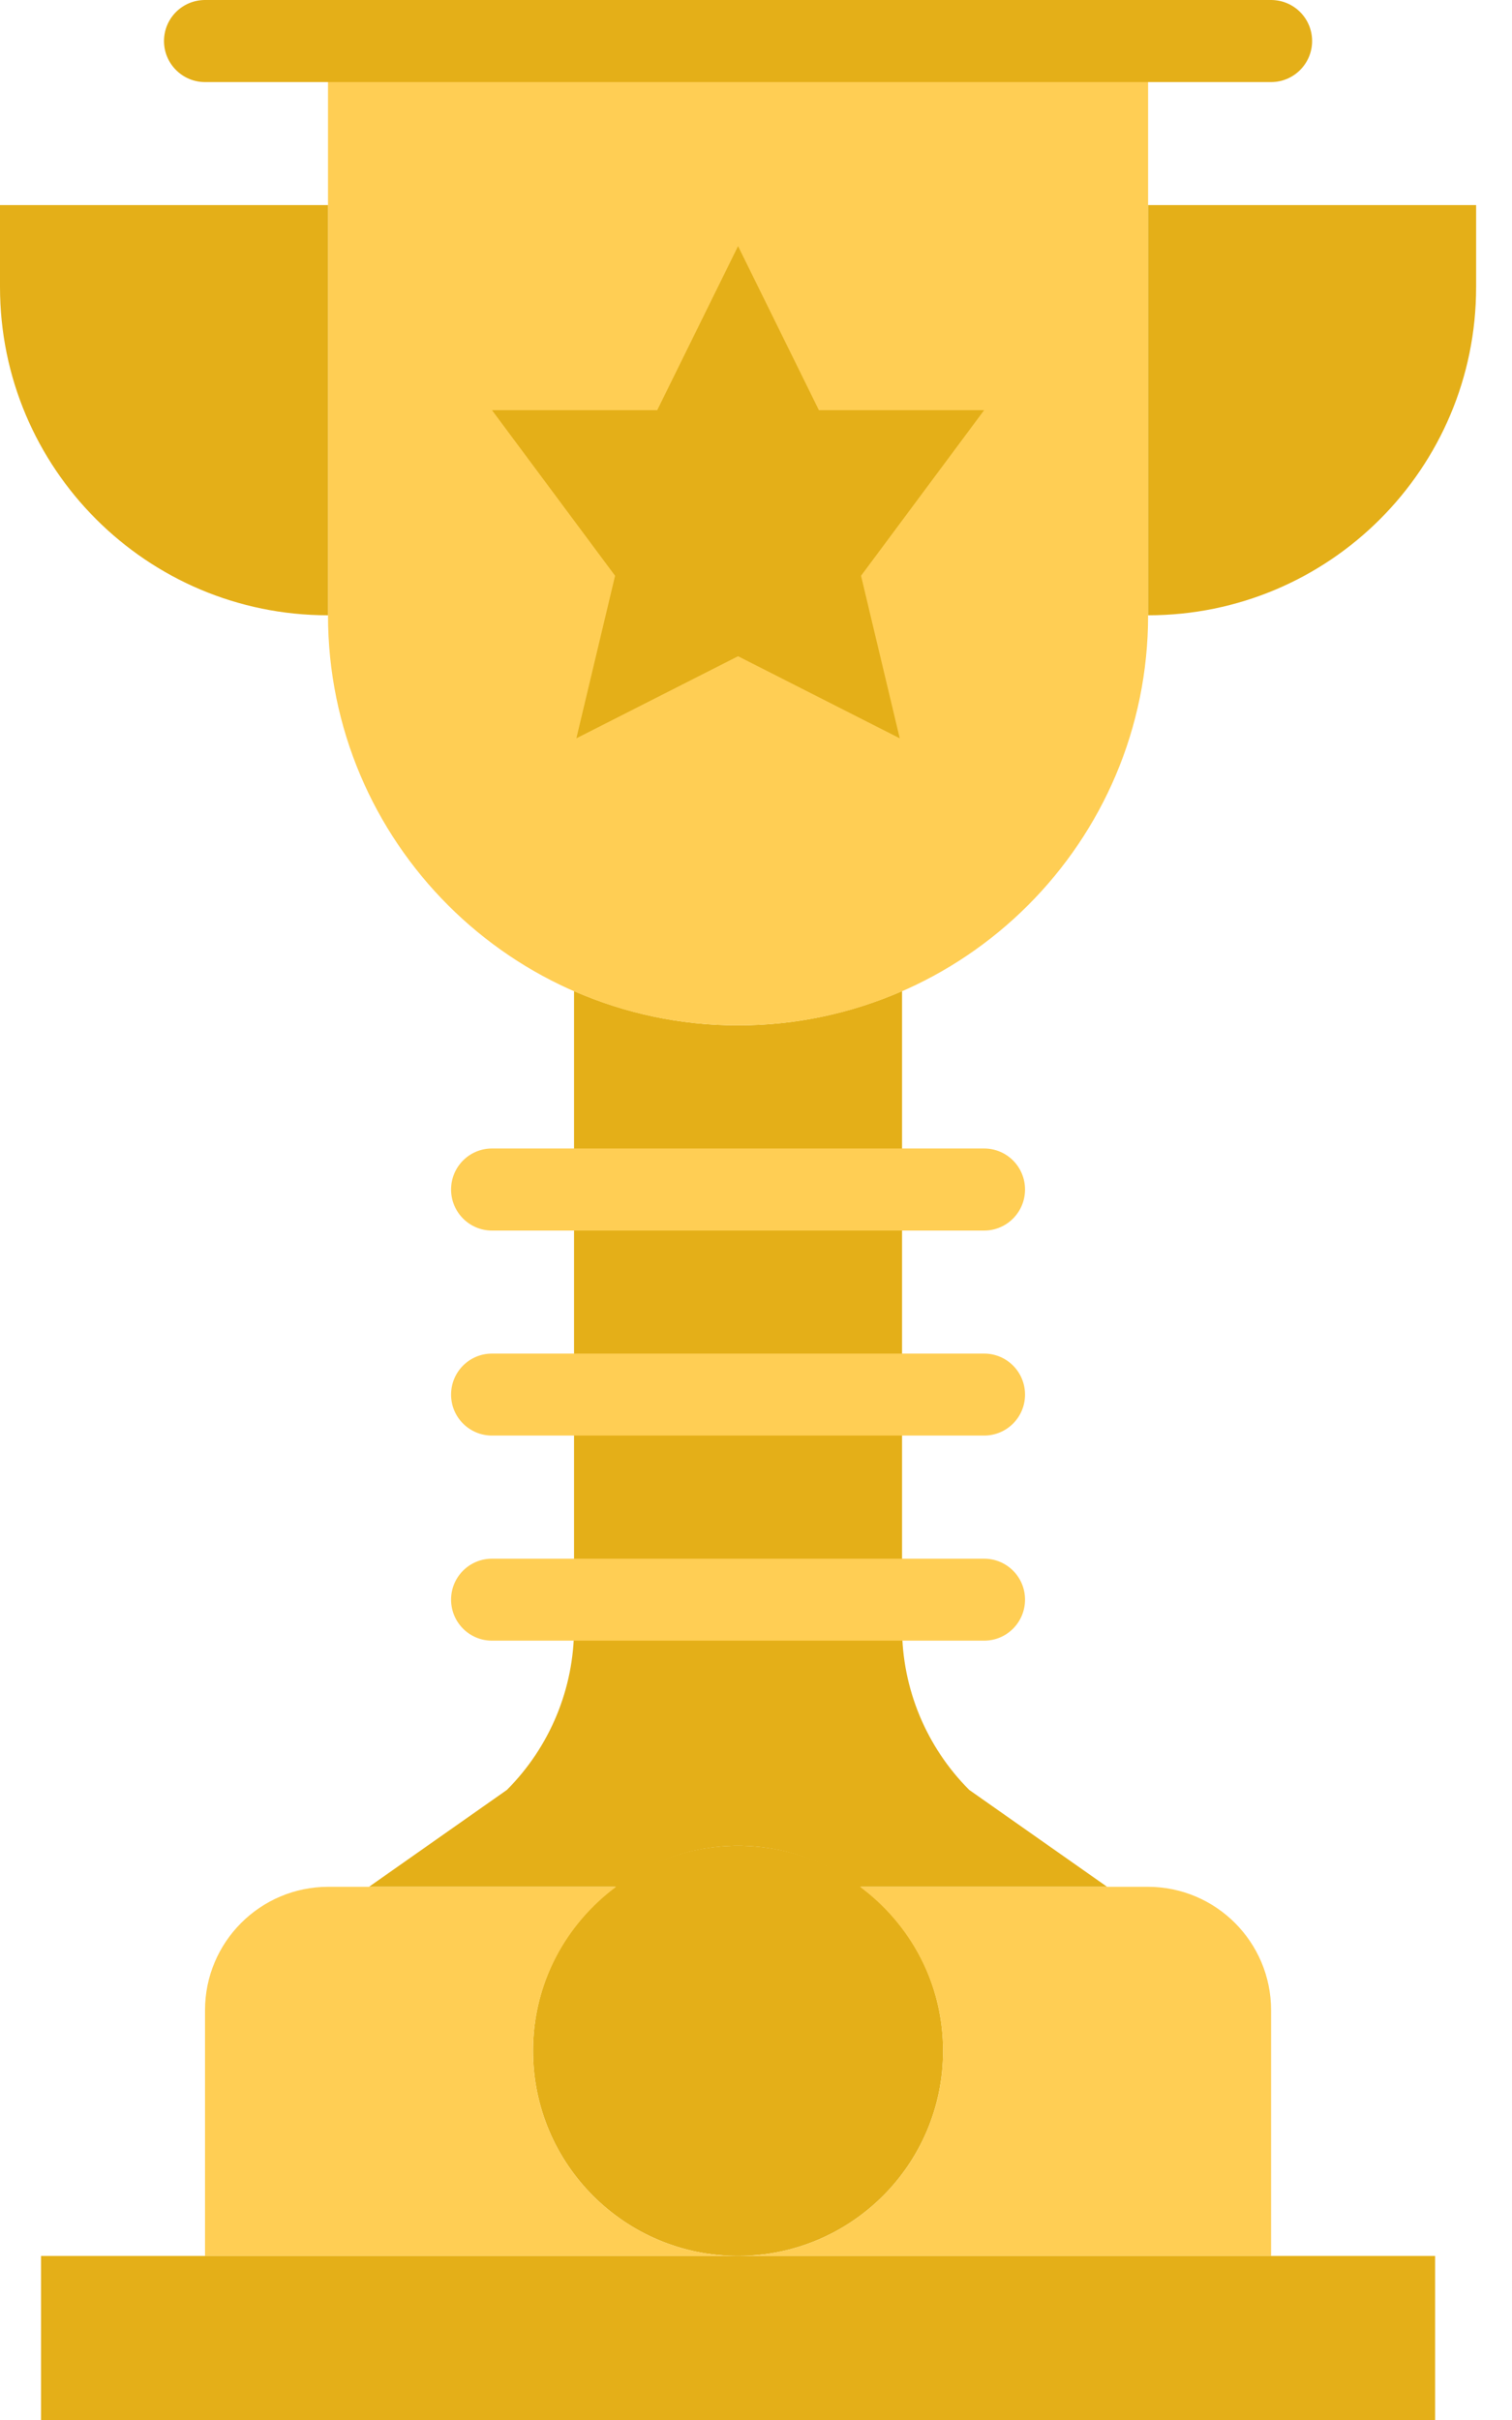 <svg width="15" height="24" viewBox="0 0 15 24" fill="none" xmlns="http://www.w3.org/2000/svg">
<path d="M7.322 18.305C7.777 18.305 8.193 18.46 8.531 18.712H10.983L9.615 17.751C9.189 17.324 8.949 16.746 8.949 16.143V9.829C8.45 10.047 7.901 10.169 7.322 10.169C6.743 10.169 6.194 10.047 5.695 9.829V16.143C5.695 16.746 5.455 17.324 5.029 17.751L3.661 18.712H6.113C6.452 18.46 6.867 18.305 7.322 18.305Z" fill="#E4AF18"/>
<path d="M3.254 0.407V6.102C3.254 8.348 5.075 10.169 7.322 10.169C9.569 10.169 11.39 8.348 11.39 6.102V0.407H3.254Z" fill="#FFCE54"/>
<path d="M9.763 16.271H4.881C4.656 16.271 4.475 16.089 4.475 15.864C4.475 15.64 4.656 15.458 4.881 15.458H9.763C9.988 15.458 10.169 15.64 10.169 15.864C10.169 16.089 9.988 16.271 9.763 16.271Z" fill="#FFCE54"/>
<path d="M9.763 14.237H4.881C4.656 14.237 4.475 14.055 4.475 13.831C4.475 13.606 4.656 13.424 4.881 13.424H9.763C9.988 13.424 10.169 13.606 10.169 13.831C10.169 14.055 9.988 14.237 9.763 14.237Z" fill="#FFCE54"/>
<path d="M9.763 12.204H4.881C4.656 12.204 4.475 12.021 4.475 11.797C4.475 11.572 4.656 11.39 4.881 11.39H9.763C9.988 11.39 10.169 11.572 10.169 11.797C10.169 12.021 9.988 12.204 9.763 12.204Z" fill="#FFCE54"/>
<path d="M7.322 2.441L8.124 4.068H9.763L8.542 5.71L8.926 7.322L7.322 6.508L5.718 7.322L6.102 5.71L4.881 4.068H6.52L7.322 2.441Z" fill="#E4AF18"/>
<path d="M0.407 24H14.237V22.373H0.407V24Z" fill="#E4AF18"/>
<path d="M11.39 6.102V2.034H14.644V2.848C14.644 4.645 13.187 6.102 11.39 6.102Z" fill="#E4AF18"/>
<path d="M3.254 6.102C1.457 6.102 0 4.645 0 2.847V2.034H3.254V6.102Z" fill="#E4AF18"/>
<path d="M9.356 20.339C9.356 21.462 8.445 22.373 7.322 22.373C6.199 22.373 5.288 21.462 5.288 20.339C5.288 19.216 6.199 18.305 7.322 18.305C8.445 18.305 9.356 19.216 9.356 20.339Z" fill="#E4AF18"/>
<path d="M5.288 20.339C5.288 19.671 5.615 19.082 6.113 18.712H3.258C2.582 18.712 2.034 19.26 2.034 19.936V22.373H7.322C6.199 22.373 5.288 21.462 5.288 20.339Z" fill="#FFCE54"/>
<path d="M11.386 18.712H8.531C9.029 19.082 9.356 19.671 9.356 20.339C9.356 21.462 8.445 22.373 7.322 22.373H12.61V19.936C12.61 19.26 12.062 18.712 11.386 18.712Z" fill="#FFCE54"/>
<path d="M12.61 0.814H2.034C1.809 0.814 1.627 0.631 1.627 0.407C1.627 0.182 1.809 0 2.034 0H12.61C12.835 0 13.017 0.182 13.017 0.407C13.017 0.631 12.835 0.814 12.61 0.814Z" fill="#E4AF18"/>
</svg>
